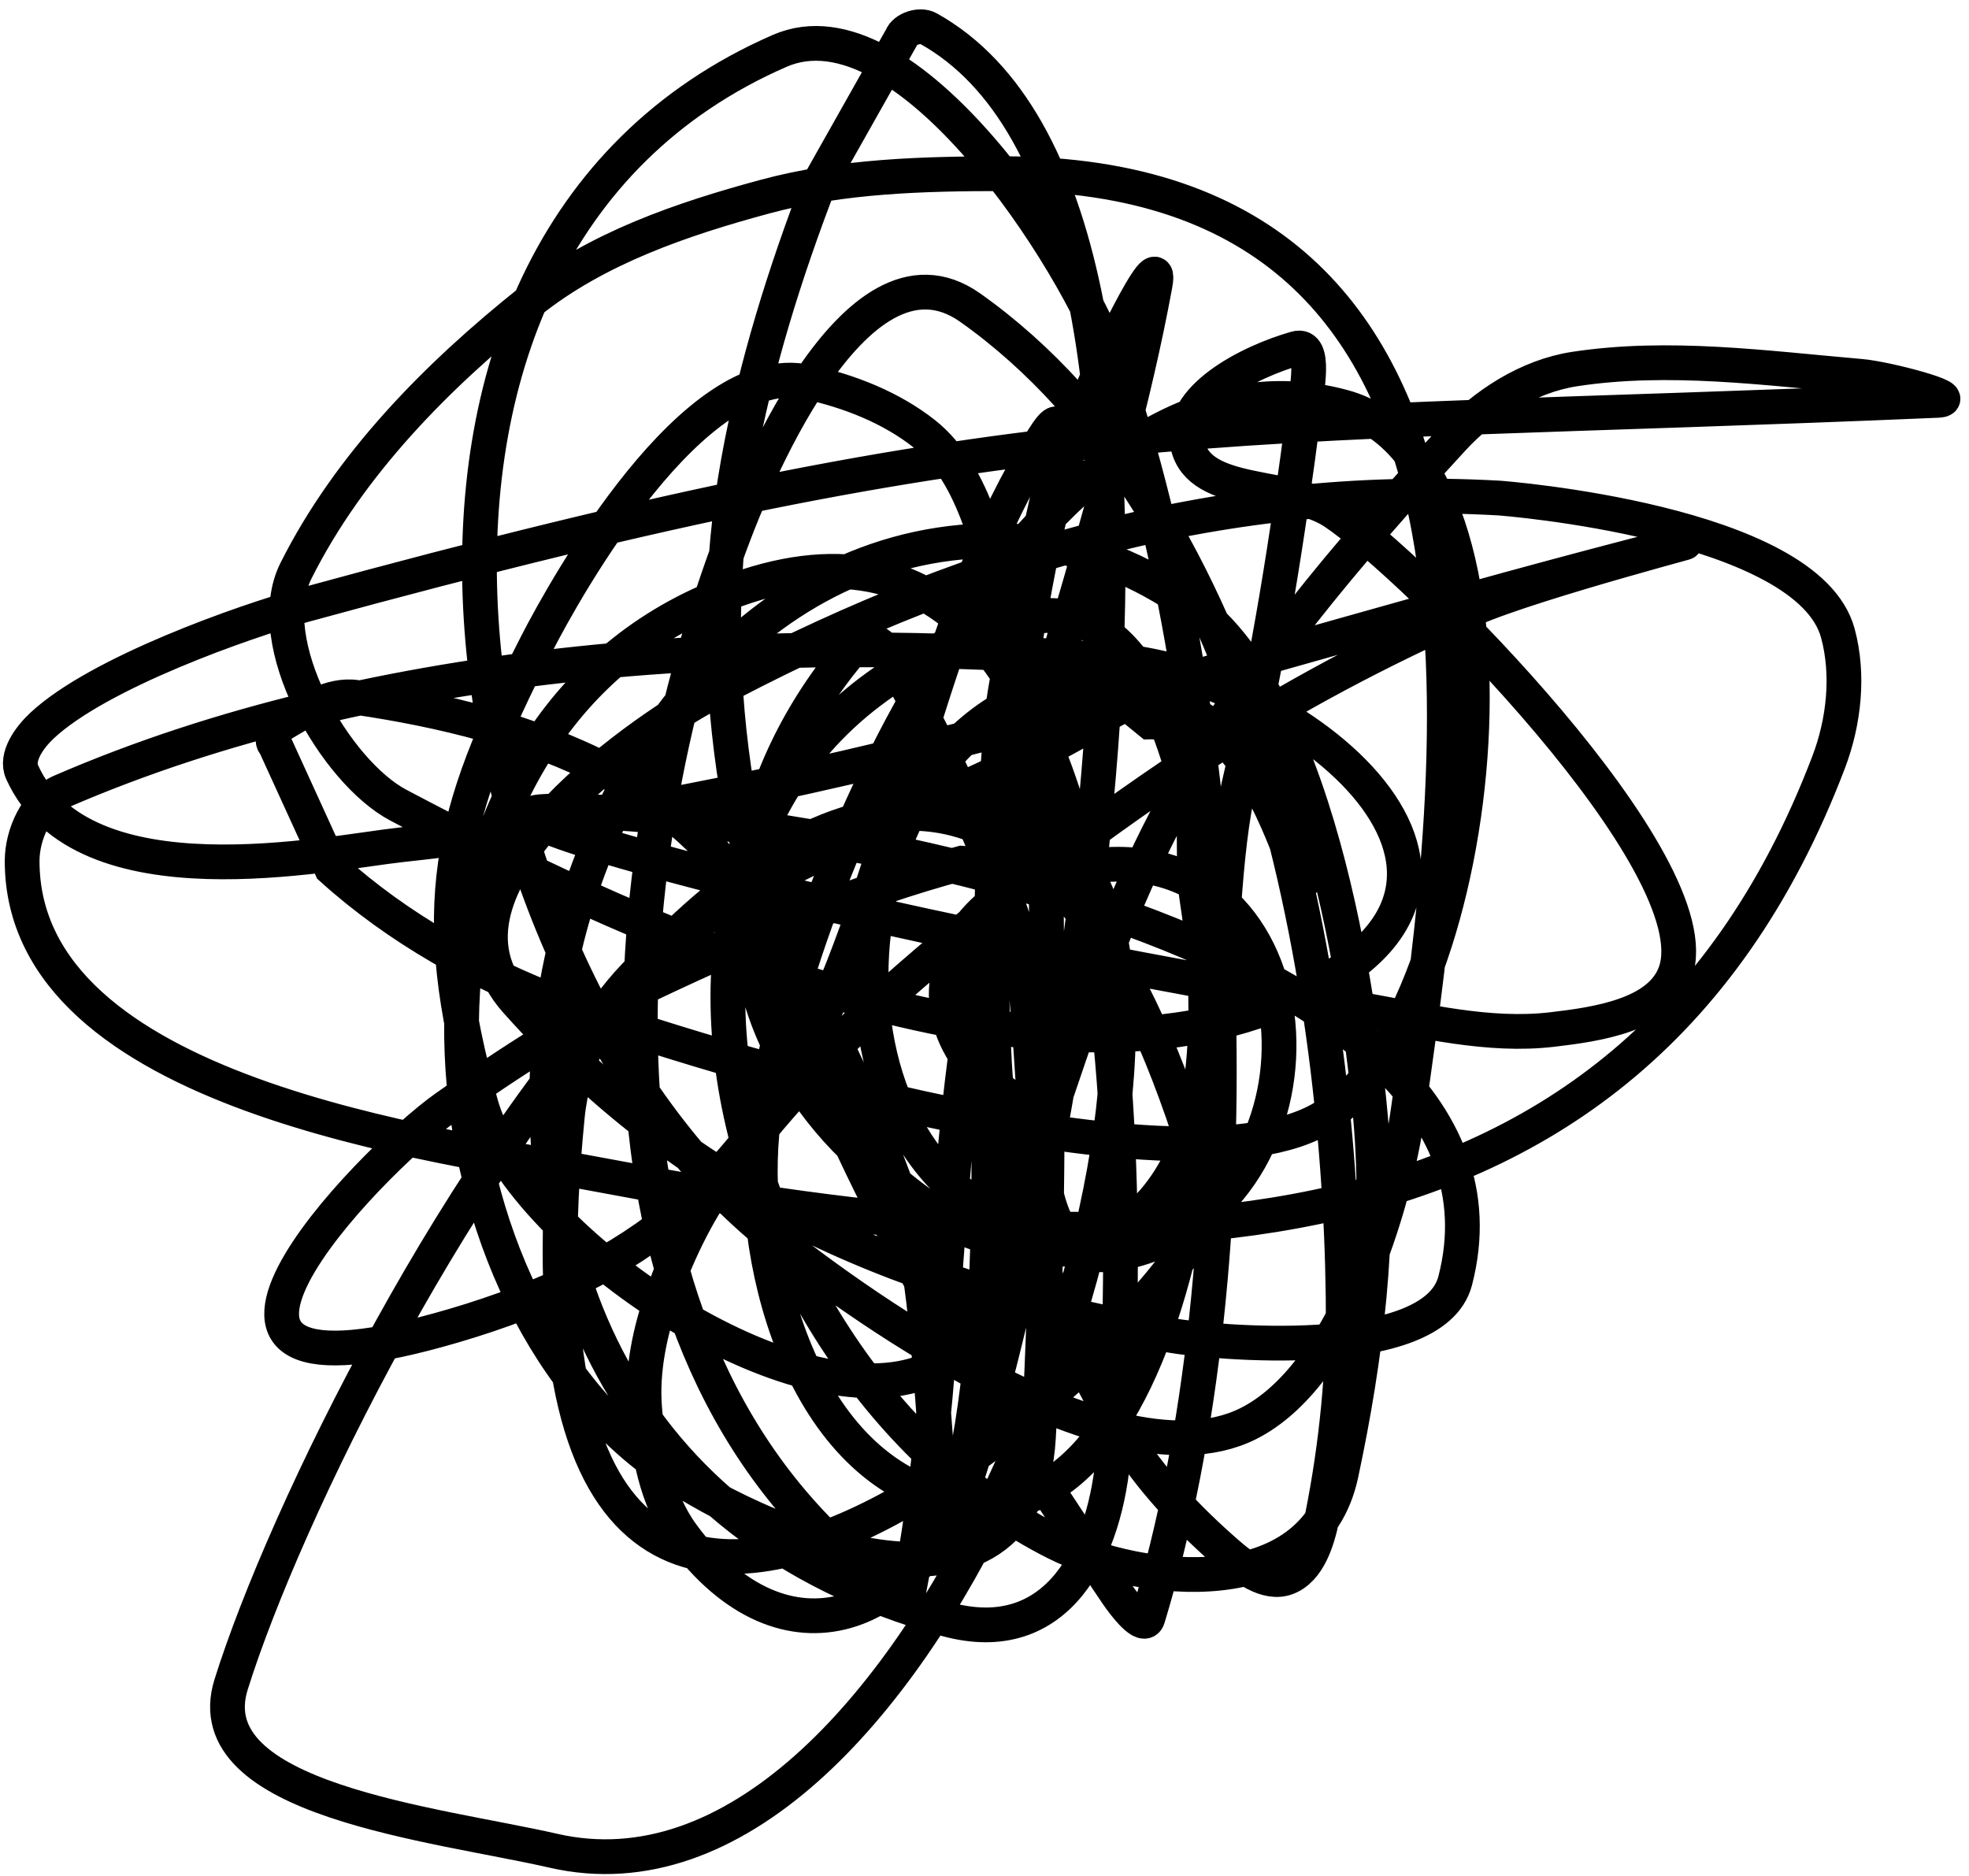 <?xml version="1.0" encoding="UTF-8"?>
<svg width="170px" height="162px" viewBox="0 0 170 162" version="1.1" xmlns="http://www.w3.org/2000/svg" xmlns:xlink="http://www.w3.org/1999/xlink">
    <g id="Page-1" stroke="none" stroke-width="1" fill="none" fill-rule="evenodd">
        <g id="Artboard-Copy-20" transform="translate(-166, -103)" stroke="#000000" stroke-width="3">
            <path d="M278.848,180.392 C276.63,174.786 274.768,168.365 269.234,164.755 C267.163,163.404 263.905,163.184 261.821,164.515 C245.413,174.996 216.895,180.025 214.98,199.411 C207.329,276.843 272.253,213.034 270.363,206.305 C247.046,123.278 195.112,219.17 185.956,248.435 C182.836,258.406 203.616,260.469 213.793,262.798 C244.965,269.933 270.142,200.314 260.463,179.699 C260.112,178.95 259.281,177.991 258.483,178.205 L249.035,177.528 C239.718,180.03 230.769,183.86 222.049,187.99 C215.854,190.924 210.05,194.676 204.457,198.641 C197.849,203.326 175.807,226.117 205.25,217.44 C221.076,212.776 230.988,204.821 237.553,189.53 C244.396,173.592 246.914,155.635 256.051,140.893 C260.421,133.841 253.072,157.251 252.431,165.525 C251.674,175.284 251.335,185.11 251.866,194.883 C252.131,199.746 253.211,204.594 254.805,209.196 C256.931,215.331 259.556,221.356 262.954,226.888 C265.329,230.755 268.53,234.123 271.949,237.106 C273.348,238.326 275.36,239.88 277.096,239.227 C278.979,238.519 279.756,235.994 280.152,234.021 C281.407,227.755 282.042,221.326 281.962,214.936 C281.607,186.9 274.368,146.985 249.77,129.565 C239.639,122.39 230.518,146.126 229.405,149.041 C219.04,176.179 214.769,217.398 240.38,238.554 C241.533,239.506 244.165,241.903 244.453,240.435 C247.926,222.709 247.217,204.342 250.563,186.592 C254.325,166.637 262.052,147.562 265.727,127.591 C266.511,123.326 260.941,134.889 259.334,138.916 C257.464,143.601 256.302,148.564 255.374,153.523 C253.846,161.686 252.688,169.93 251.978,178.205 C250.423,196.345 253.032,215.066 248.583,232.721 C246.563,240.735 247.036,216.115 244.398,208.282 C241.189,198.75 236.814,189.496 231.215,181.143 C228.028,176.389 223.562,172.265 218.488,169.624 C211.789,166.138 204.231,164.314 196.761,163.211 C194.542,162.883 192.363,164.347 190.426,165.479 C189.865,165.807 189.267,166.873 189.75,167.31 L194.615,177.961 C200.35,183.15 207.346,187.048 214.582,189.774 C222.106,192.608 267.879,207.555 280.546,199.315 C294.611,190.164 299.225,142.873 282.02,138.145 C255.086,130.745 234.344,180.502 231.895,199.845 C230.481,211.019 234.888,229.444 247.906,232.527 C269.188,237.568 272.751,188.413 269.459,174.876 C268.033,169.016 264.829,153.394 253.846,156.561 C213.136,168.3 227.93,221.507 257.126,236.193 C264.442,239.873 279.39,241.513 281.791,230.263 C283.935,220.22 285.235,209.789 284.336,199.558 C283.698,192.296 280.501,163.452 268.612,155.114 C264.604,152.303 259.795,150.254 254.921,149.811 C211.827,145.896 191.091,227.191 247.678,242.796 C257.321,245.455 261.521,237.013 262.161,228.239 C263.433,210.812 266.032,137.61 226.972,154.97 C199.073,167.371 200.536,211.192 221.26,228.239 C229.269,234.826 254.549,246.14 255.656,227.128 C256.56,211.615 256.475,196.054 256.333,180.516 C256.232,169.567 254.299,157.946 250.509,147.69 C249.512,144.994 248.065,142.241 245.81,140.46 C242.914,138.171 239.292,136.76 235.685,135.978 C225.964,133.869 214.921,153.541 212.319,158.632 C204.719,173.503 202.822,181.291 207.512,198.304 C210.666,209.744 233.81,225.704 245.528,221.539 C247.672,220.777 249.186,218.557 250.11,216.476 C256.499,202.097 259.764,186.322 267.308,172.515 C273.664,160.884 282.439,150.648 291.409,140.893 C294.146,137.918 297.938,135.479 301.932,134.867 C310.081,133.619 318.442,134.786 326.656,135.494 C328.959,135.693 335.582,137.47 333.273,137.569 C269.356,140.291 255.993,137.78 192.182,155.257 C187.218,156.617 174.514,161.06 169.609,165.668 C168.553,166.66 167.312,168.351 167.911,169.671 C173.159,181.226 194.315,176.625 200.667,175.937 C239.617,171.719 271.93,159.935 310.305,150.148 C316.132,148.662 298.606,153.162 293.107,155.597 C285.198,159.1 277.491,163.151 270.251,167.886 C261.206,173.803 252.546,180.355 244.398,187.459 C238.732,192.4 233.56,197.955 228.952,203.897 C226.449,207.126 224.6,210.889 223.24,214.742 C222.136,217.872 221.393,221.264 221.655,224.573 C221.954,228.349 222.648,232.41 224.88,235.469 C233.758,247.631 245.515,242.921 249.716,229.83 C257.025,207.053 274.275,121.108 246.15,105.463 C245.438,105.067 244.123,105.476 243.83,106.237 L236.761,118.77 C233.758,126.579 231.23,134.637 229.745,142.871 C223.204,179.144 243.014,211.911 262.443,240.628 C263.073,241.559 264.777,243.775 265.104,242.699 C274.647,211.325 272.741,165.296 261.991,134.29 C258.972,125.585 244.273,102.61 233.311,107.394 C193.493,124.772 204.757,186.663 232.236,209.389 C235.963,212.472 261.221,232.191 273.759,225.924 C281.946,221.832 286.4,207.191 287.561,199.028 C291.92,168.397 298.787,117.996 252.655,117.996 C245.76,117.996 238.723,118.177 232.066,119.973 C224.909,121.905 217.552,124.412 211.755,129.034 C203.732,135.43 196.166,143.097 191.559,152.269 C188.45,158.46 194.958,169.648 200.385,172.515 C218.657,182.17 252.536,198.533 275.511,189.963 C301.351,180.325 278.851,161.383 262.161,160.029 C232.569,157.629 198.812,159.396 171.248,171.358 C169.156,172.266 167.911,175.052 167.911,177.334 C167.911,197.579 204.212,201.872 217.47,204.377 C259.244,212.271 305.946,215.924 323.883,168.804 C325.207,165.326 325.651,161.259 324.676,157.668 C322.06,148.039 295.645,146.015 295.427,146.002 C270.783,144.622 248.39,151.585 227.085,163.021 C221.009,166.282 201.881,179.688 210.567,189.433 C226.179,206.948 244.735,214.356 267.138,218.307 C270.327,218.869 289.764,220.814 291.638,213.585 C299.506,183.226 230.548,172.548 213.282,173.046 C206.233,173.249 226.401,178.366 233.253,180.036 C249.849,184.081 266.67,187.17 283.489,190.157 C288.941,191.125 294.511,192.535 300.01,191.891 C303.889,191.437 309.329,190.655 310.645,186.975 C313.966,177.696 288.03,151.764 281.169,147.21 C277.32,144.655 269.599,145.977 268.554,141.474 C267.607,137.397 273.866,134.23 277.889,133.087 C279.678,132.578 278.805,136.783 278.566,138.629 C277.192,149.254 275.539,159.871 273.078,170.298 C269.931,183.636 273.709,203.117 261.766,209.823 C253.162,214.654 256.642,190.72 253.166,181.479 C250.345,173.983 246.876,166.709 242.925,159.743 C242.413,158.84 240.782,157.658 240.098,158.438 C230.785,169.06 226.911,183.935 235.005,196.327 C236.55,198.692 238.363,200.93 240.492,202.786 C243.383,205.305 246.35,208.002 249.94,209.343 C270.305,216.949 271.486,194.287 269.346,180.612 C268.532,175.404 270.54,165.195 265.274,165.332 L261.032,161.864 C239.007,162.436 233.801,200.233 253.224,208.666 C256.2,209.958 259.428,211.835 262.613,211.224 C281.425,207.615 280.814,177.181 262.103,177.624 C246.191,178.002 241.958,194.091 257.072,199.605" id="Path-23"></path>
        </g>
    </g>
</svg>
